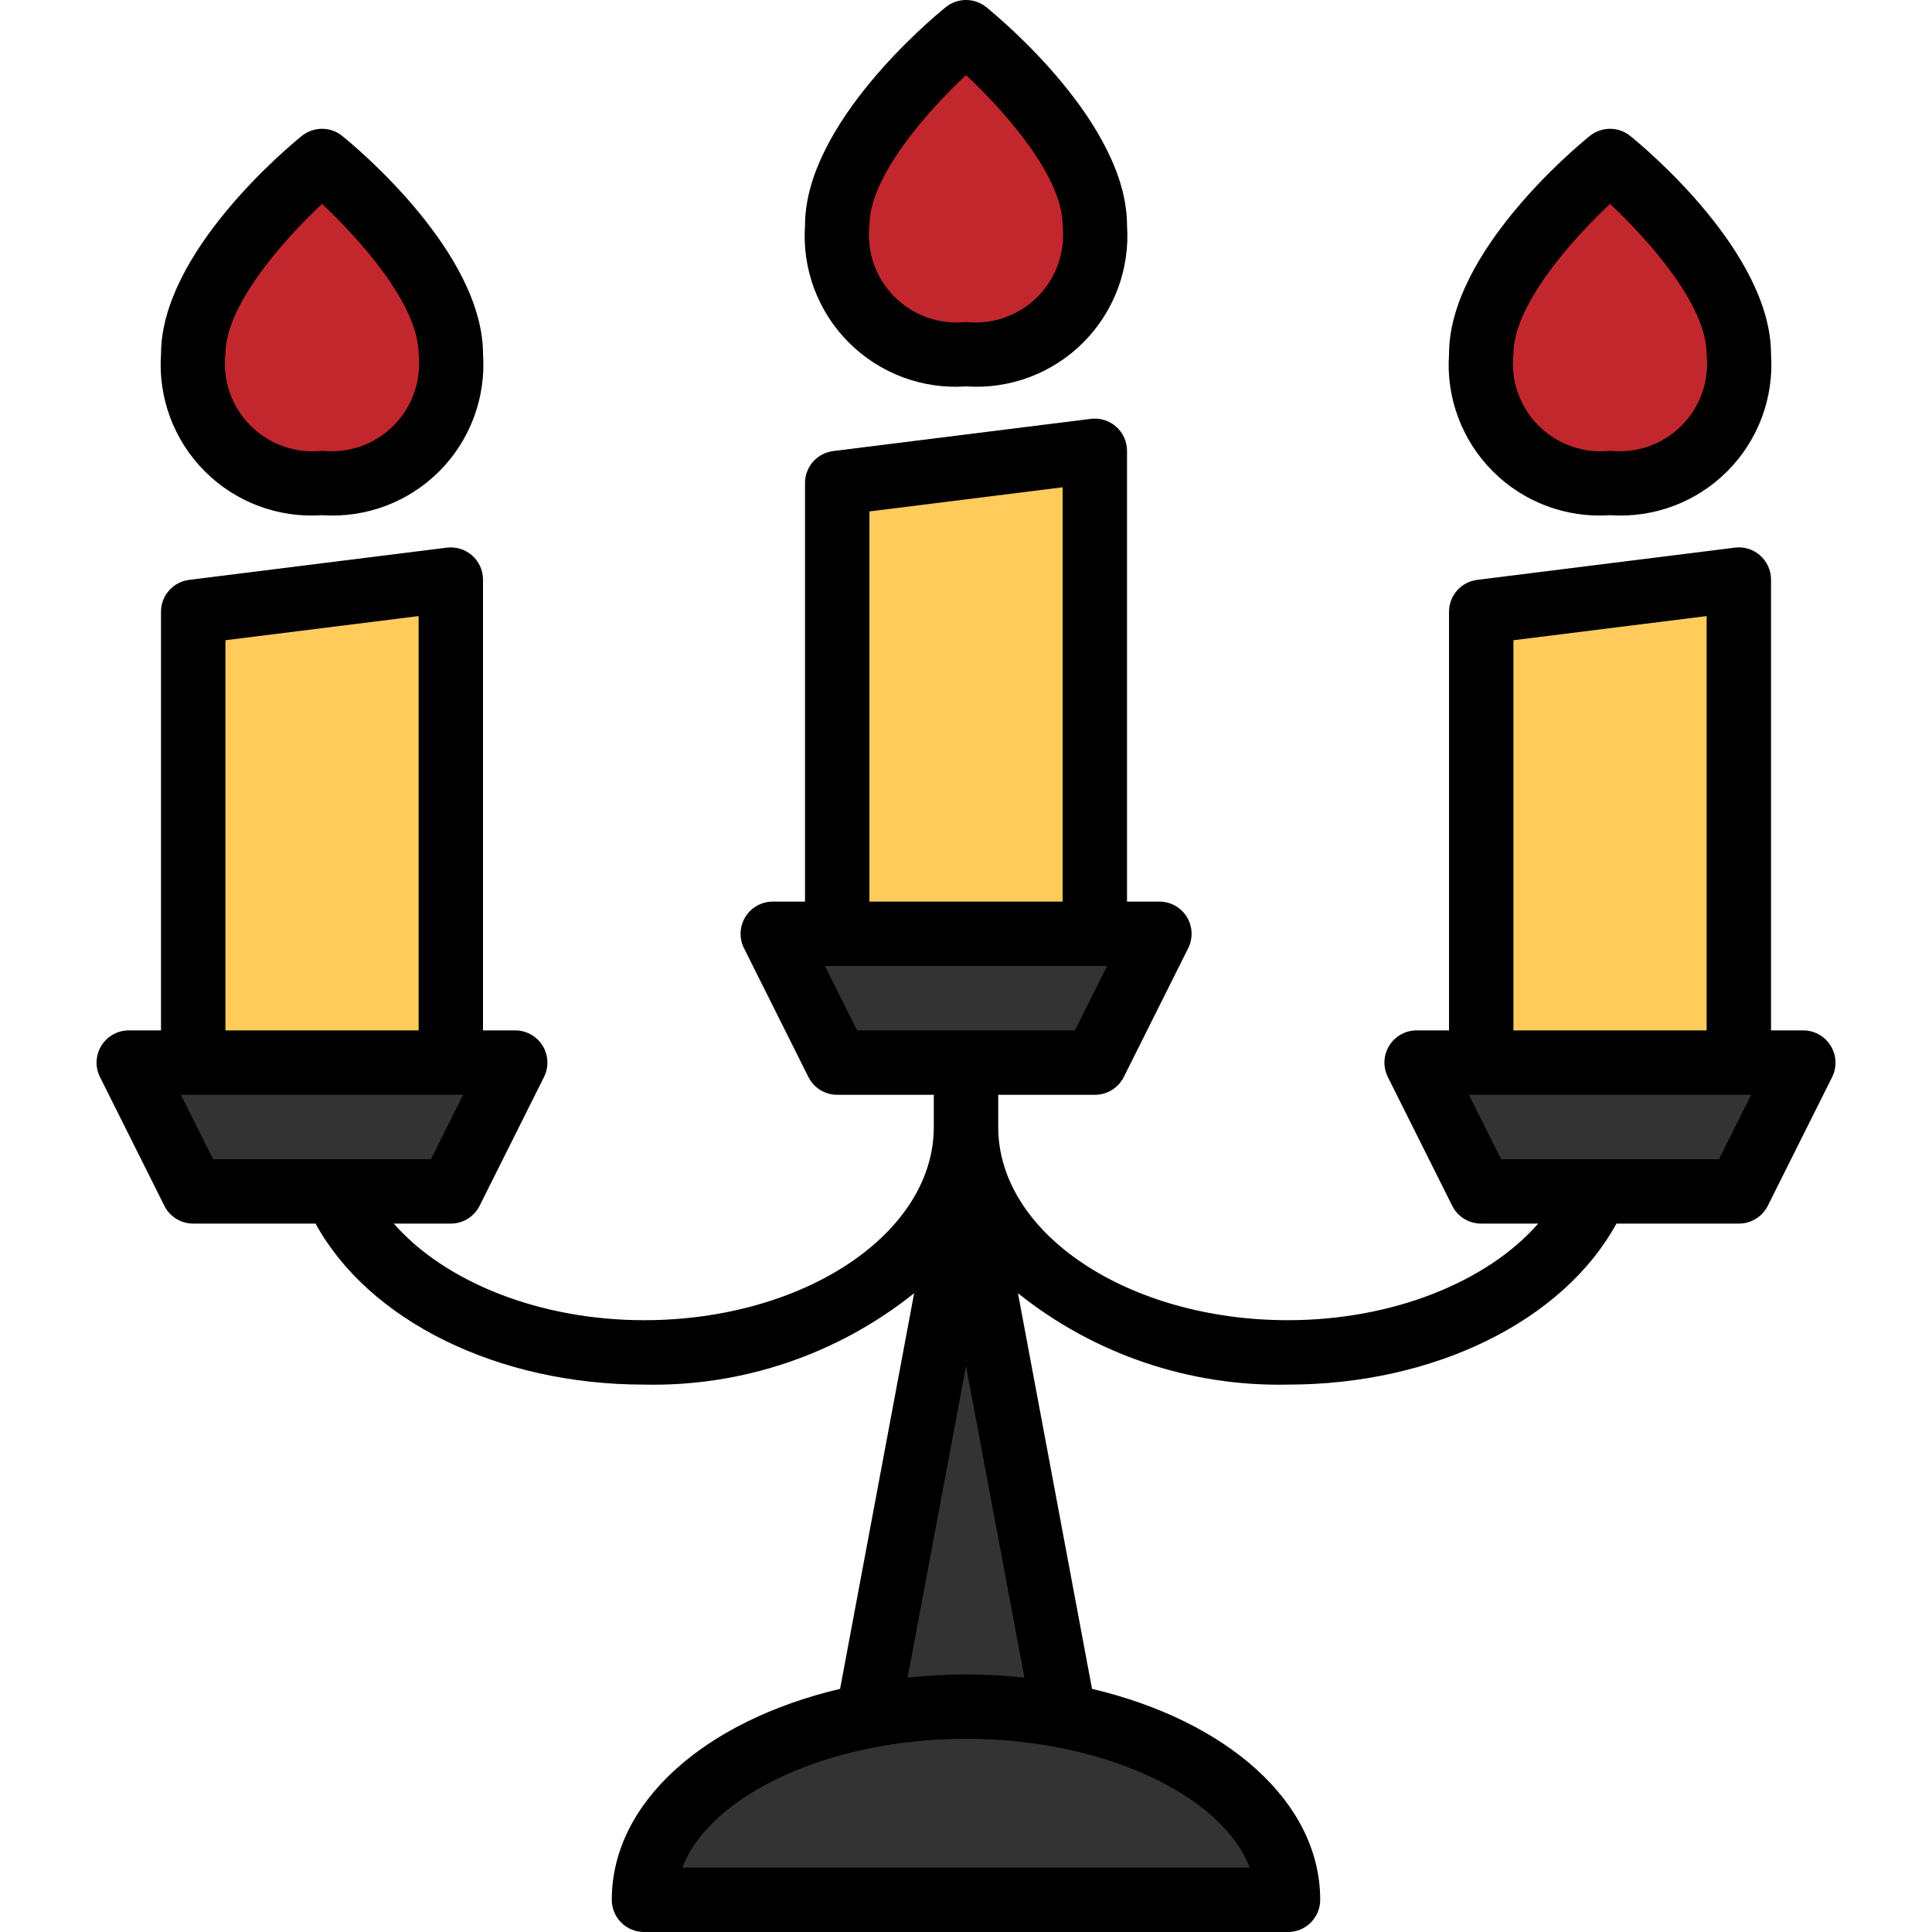 <svg height="479pt" viewBox="-23 0 479 479.997" width="479pt" xmlns="http://www.w3.org/2000/svg"><path d="m136.504 471.996 16-32 40-16 24-96 24 96 40 13.711 16 34.289zm0 0" fill="#333"/><path d="m88.504 151.055v105.887c.156 3.707-2.695 6.852-6.402 7.055h-51.199c-3.707-.203-6.559-3.348-6.398-7.055v-98.832c-.117-3.391 2.262-6.359 5.598-6.984l51.199-7.062c1.84-.266 3.695.363 4.992 1.695 1.434 1.387 2.23 3.301 2.211 5.297zm0 0" fill="#ffcc5c"/><path d="m248.504 119.055v105.887c.156 3.707-2.695 6.852-6.402 7.055h-51.199c-3.707-.203-6.559-3.348-6.398-7.055v-98.832c-.117-3.391 2.262-6.359 5.598-6.984l51.199-7.062c1.84-.266 3.695.363 4.992 1.695 1.434 1.387 2.23 3.301 2.211 5.297zm0 0" fill="#ffcc5c"/><path d="m408.504 151.055v105.887c.156 3.707-2.695 6.852-6.402 7.055h-51.199c-3.707-.203-6.559-3.348-6.398-7.055v-98.832c-.117-3.391 2.262-6.359 5.598-6.984l51.199-7.062c1.84-.266 3.695.363 4.992 1.695 1.434 1.387 2.23 3.301 2.211 5.297zm0 0" fill="#ffcc5c"/><g fill="#333"><path d="m263.758 239.734-13.719 21.328c-1.406 1.949-3.703 3.055-6.105 2.934h-54.863c-2.402.121-4.699-.984-6.105-2.934l-13.719-21.328c-1.082-1.613-.969-3.742.273-5.234 1.477-1.656 3.613-2.574 5.832-2.504h82.301c2.223-.07 4.355.848 5.832 2.504 1.246 1.492 1.355 3.621.273 5.234zm0 0"/><path d="m103.758 271.734-13.719 21.328c-1.406 1.949-3.703 3.055-6.105 2.934h-54.863c-2.402.121-4.699-.984-6.105-2.934l-13.719-21.328c-1.082-1.613-.969-3.742.273-5.234 1.477-1.656 3.613-2.574 5.832-2.504h82.301c2.223-.07 4.355.848 5.832 2.504 1.246 1.492 1.355 3.621.273 5.234zm0 0"/><path d="m423.758 271.734-13.719 21.328c-1.406 1.949-3.703 3.055-6.105 2.934h-54.863c-2.402.121-4.699-.984-6.105-2.934l-13.719-21.328c-1.082-1.613-.969-3.742.273-5.234 1.477-1.656 3.613-2.574 5.832-2.504h82.301c2.223-.07 4.355.848 5.832 2.504 1.246 1.492 1.355 3.621.273 5.234zm0 0"/></g><path d="m88.504 86.652c.797 8.828-2.266 17.57-8.402 23.965-6.137 6.395-14.746 9.816-23.598 9.379-8.855.438-17.461-2.984-23.602-9.379-6.137-6.395-9.199-15.137-8.398-23.965 0-21 25.086-42.809 28-45.207 2.34-1.93 5.719-1.93 8.062 0 2.848 2.398 27.938 24.207 27.938 45.207zm0 0" fill="#c1272d"/><path d="m248.504 54.652c.797 8.828-2.266 17.57-8.402 23.965-6.137 6.395-14.746 9.816-23.598 9.379-8.855.438-17.461-2.984-23.602-9.379-6.137-6.395-9.199-15.137-8.398-23.965 0-21 25.086-42.809 28-45.207 2.34-1.93 5.719-1.93 8.062 0 2.848 2.398 27.938 24.207 27.938 45.207zm0 0" fill="#c1272d"/><path d="m408.504 86.652c0 17.672-14.328 32-32 32-17.676 0-32-14.328-32-32 0-21 25.086-42.809 28-45.207 2.34-1.93 5.719-1.93 8.062 0 2.848 2.398 27.938 24.207 27.938 45.207zm0 0" fill="#c1272d"/><path d="m376.504 127.996c10.82.758 21.441-3.215 29.113-10.887 7.668-7.672 11.641-18.289 10.887-29.113 0-25.176-31.387-51.32-34.969-54.215-2.938-2.375-7.129-2.375-10.066 0-3.582 2.895-34.965 29.039-34.965 54.215-.758 10.824 3.215 21.441 10.887 29.113 7.668 7.672 18.289 11.645 29.113 10.887zm0-77.352c9.344 8.754 24 25.039 24 37.352.719 6.562-1.574 13.094-6.242 17.762-4.668 4.664-11.199 6.961-17.758 6.238-6.562.723-13.094-1.574-17.762-6.238-4.668-4.668-6.961-11.199-6.238-17.762 0-12.262 14.652-28.582 24-37.352zm0 0"/><path d="m56.504 127.996c10.82.758 21.441-3.215 29.113-10.887 7.668-7.672 11.641-18.289 10.887-29.113 0-25.176-31.387-51.32-34.969-54.215-2.938-2.375-7.129-2.375-10.066 0-3.582 2.895-34.965 29.039-34.965 54.215-.758 10.824 3.215 21.441 10.887 29.113 7.668 7.672 18.289 11.645 29.113 10.887zm0-77.352c9.344 8.754 24 25.039 24 37.352.719 6.562-1.574 13.094-6.242 17.762-4.668 4.664-11.199 6.961-17.758 6.238-6.562.723-13.094-1.574-17.762-6.238-4.668-4.668-6.961-11.199-6.238-17.762 0-12.262 14.652-28.582 24-37.352zm0 0"/><path d="m216.504 95.996c10.82.758 21.441-3.215 29.113-10.887 7.668-7.672 11.641-18.289 10.887-29.113 0-25.176-31.387-51.32-34.969-54.215-2.938-2.375-7.129-2.375-10.066 0-3.582 2.895-34.965 29.039-34.965 54.215-.758 10.824 3.215 21.441 10.887 29.113 7.668 7.672 18.289 11.645 29.113 10.887zm0-77.352c9.352 8.754 24 25.039 24 37.352.719 6.562-1.574 13.094-6.242 17.762-4.668 4.664-11.199 6.961-17.758 6.238-6.562.723-13.094-1.574-17.762-6.238-4.668-4.668-6.961-11.199-6.238-17.762 0-12.262 14.652-28.582 24-37.352zm0 0"/><path d="m431.309 259.789c-1.457-2.359-4.035-3.793-6.805-3.793h-8v-112c0-2.293-.984-4.48-2.707-6-1.715-1.527-4.008-2.234-6.285-1.934l-64 8c-4.004.5-7.008 3.902-7.008 7.934v104h-8c-2.781-.016-5.371 1.414-6.84 3.773-1.469 2.363-1.605 5.316-.363 7.805l16 32c1.363 2.723 4.156 4.438 7.203 4.422h14.156c-12.727 14.551-36.293 24-62.156 24-39.699 0-72-21.527-72-48v-8h24c3.043.016 5.836-1.699 7.199-4.422l16-32c1.242-2.488 1.105-5.441-.363-7.805-1.469-2.359-4.059-3.789-6.836-3.773h-8v-112c-.004-2.293-.988-4.477-2.707-5.996-1.723-1.516-4.012-2.223-6.285-1.938l-64 8c-4.004.5-7.008 3.902-7.008 7.934v104h-8c-2.773 0-5.352 1.434-6.809 3.793-1.461 2.359-1.594 5.305-.352 7.785l16 32c1.355 2.711 4.125 4.426 7.16 4.422h24v8c0 26.473-32.305 48-72 48-25.867 0-49.434-9.449-62.16-24h14.16c3.031.004 5.805-1.711 7.156-4.422l16-32c1.242-2.48 1.109-5.426-.352-7.785-1.457-2.359-4.035-3.793-6.805-3.793h-8v-112c-.004-2.293-.988-4.477-2.707-5.996-1.723-1.516-4.012-2.223-6.285-1.938l-64 8c-4.004.5-7.008 3.902-7.008 7.934v104h-8c-2.773 0-5.352 1.434-6.809 3.793-1.461 2.359-1.594 5.305-.352 7.785l16 32c1.355 2.711 4.125 4.426 7.16 4.422h30.398c13.238 24.129 45.207 40 81.602 40 24.344.543 48.102-7.492 67.117-22.703l-18.398 98.297c-33.457 7.879-56.719 28.07-56.719 52.406 0 4.418 3.578 8 8 8h160c4.418 0 8-3.582 8-8 0-24.336-23.266-44.527-56.691-52.406l-18.398-98.297c19.008 15.203 42.754 23.238 67.09 22.703 36.422 0 68.391-15.871 81.598-40h30.402c3.043.016 5.836-1.699 7.199-4.422l16-32c1.227-2.488 1.078-5.434-.395-7.785zm-238.805-132.727 48-6v102.934h-48zm-11.059 112.934h70.113l-8 16h-54.113zm-148.941-80.934 48-6v102.934h-48zm-11.059 112.934h70.113l-8 16h-54.113zm265.543 192h-140.973c6.887-18 36.375-32 70.488-32 34.109 0 63.598 14 70.484 32zm-70.484-48c-4.848.02-9.691.289-14.516.801l14.516-77.391 14.512 77.391c-4.82-.512-9.664-.781-14.512-.801zm136-256.934 48-6v102.934h-48zm51.055 128.934h-54.113l-8-16h70.113zm0 0"/></svg>